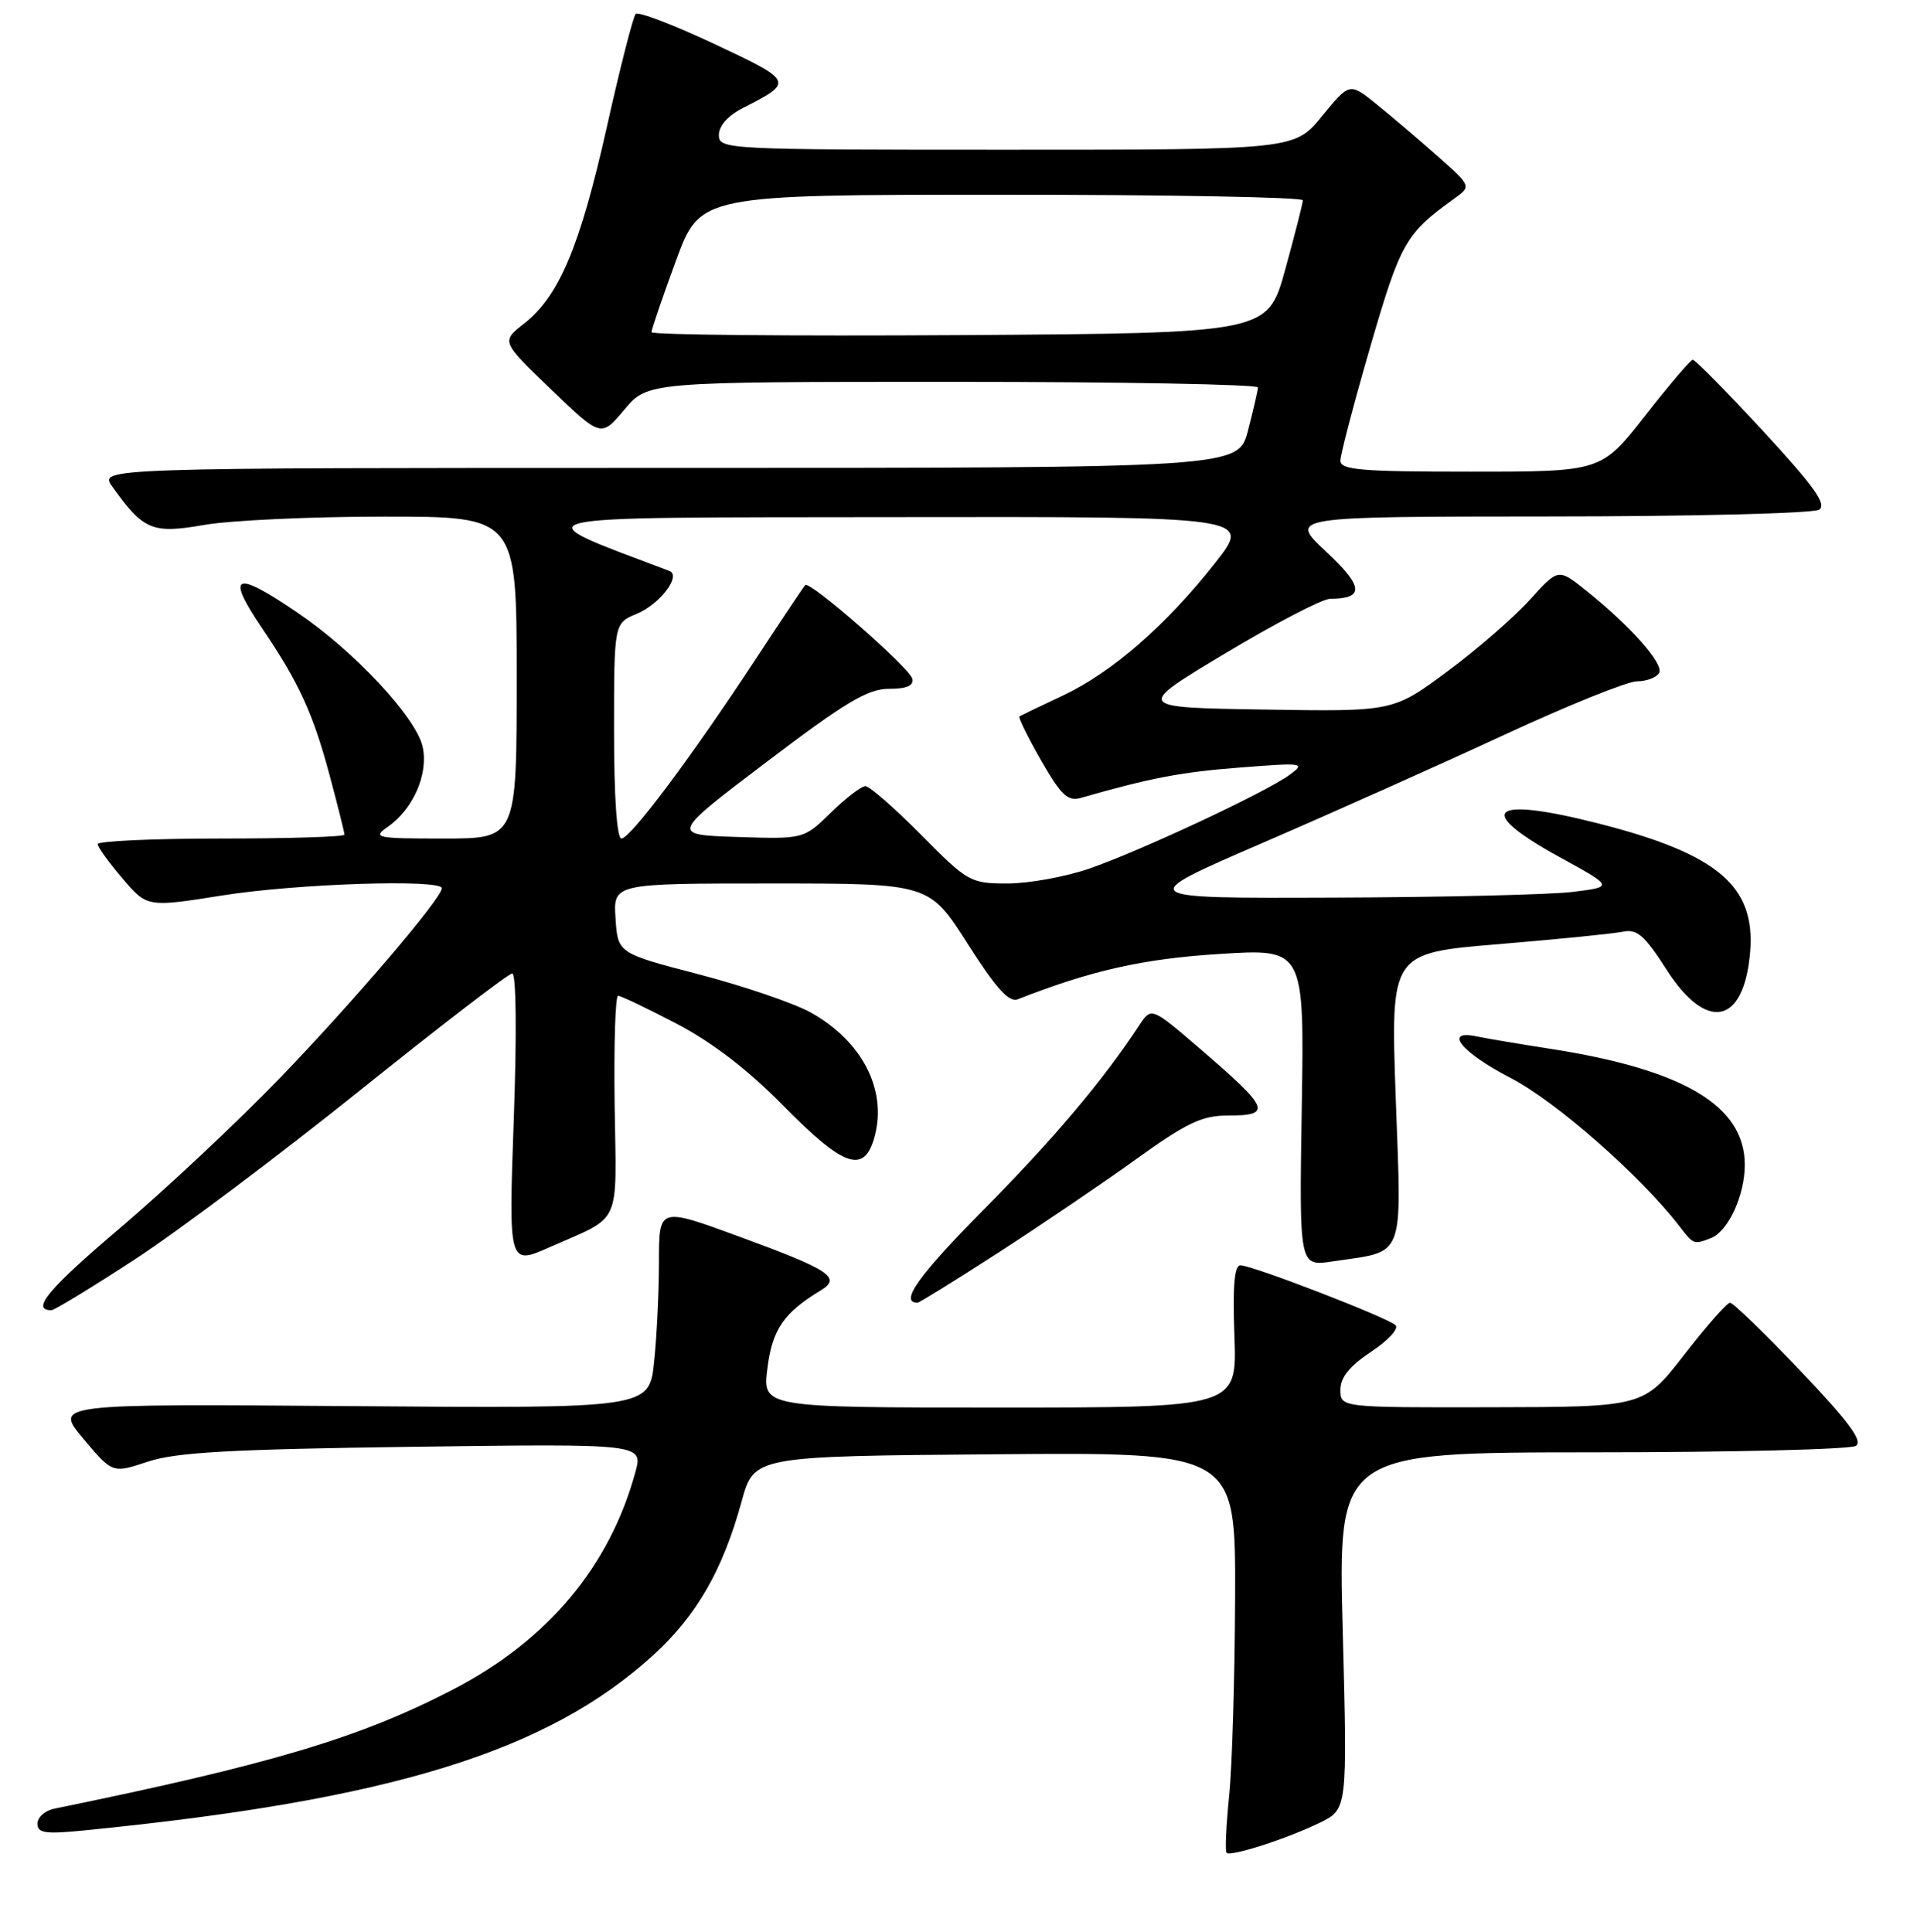 <?xml version="1.0" encoding="UTF-8" standalone="no"?>
<!DOCTYPE svg PUBLIC "-//W3C//DTD SVG 1.1//EN" "http://www.w3.org/Graphics/SVG/1.1/DTD/svg11.dtd" >
<svg xmlns="http://www.w3.org/2000/svg" xmlns:xlink="http://www.w3.org/1999/xlink" version="1.1" viewBox="0 0 256 258">
 <g >
 <path fill="currentColor"
d=" M 176.22 243.47 C 179.94 241.66 179.94 241.66 179.31 217.83 C 178.68 194.00 178.68 194.00 212.59 193.98 C 231.24 193.98 247.10 193.59 247.83 193.12 C 248.82 192.50 246.92 189.92 240.47 183.14 C 235.69 178.11 231.44 174.00 231.03 174.00 C 230.63 174.00 227.87 177.13 224.90 180.96 C 219.50 187.92 219.50 187.92 199.25 187.96 C 179.00 188.00 179.00 188.00 179.00 185.63 C 179.00 183.97 180.22 182.46 183.11 180.54 C 185.37 179.05 186.84 177.45 186.36 177.00 C 185.29 175.98 167.23 169.00 165.65 169.00 C 164.84 169.00 164.60 171.81 164.85 178.50 C 165.19 188.00 165.19 188.00 133.50 188.00 C 101.81 188.00 101.81 188.00 102.48 182.75 C 103.13 177.57 104.65 175.35 109.61 172.35 C 112.41 170.65 110.84 169.61 98.75 165.18 C 88.00 161.23 88.00 161.23 88.00 168.47 C 88.00 172.45 87.71 178.50 87.35 181.91 C 86.70 188.12 86.70 188.12 46.97 187.81 C 7.23 187.50 7.23 187.50 11.12 192.15 C 15.02 196.80 15.02 196.80 19.76 195.22 C 23.53 193.97 30.78 193.57 55.19 193.24 C 85.89 192.83 85.89 192.83 84.84 196.66 C 81.39 209.27 73.11 219.13 60.44 225.69 C 48.01 232.12 36.27 235.63 7.25 241.58 C 6.01 241.83 5.00 242.73 5.00 243.57 C 5.00 244.85 6.04 245.00 11.25 244.48 C 52.17 240.43 73.11 233.98 87.27 221.04 C 93.05 215.76 96.53 209.69 99.05 200.50 C 100.70 194.50 100.70 194.50 132.85 194.24 C 165.00 193.97 165.00 193.97 164.94 213.24 C 164.90 223.83 164.55 235.78 164.15 239.79 C 163.74 243.80 163.59 247.25 163.80 247.47 C 164.35 248.01 171.83 245.60 176.22 243.47 Z  M 18.05 168.18 C 23.80 164.43 37.27 154.31 48.00 145.70 C 58.73 137.08 67.91 130.03 68.40 130.02 C 68.94 130.01 69.02 138.04 68.61 149.51 C 67.92 169.01 67.92 169.01 73.41 166.58 C 83.13 162.28 82.32 164.05 82.08 147.63 C 81.97 139.58 82.17 133.00 82.54 133.00 C 82.91 133.00 86.42 134.68 90.35 136.73 C 95.12 139.22 99.88 142.88 104.65 147.73 C 112.76 155.97 115.45 156.86 116.81 151.75 C 118.46 145.53 115.13 139.07 108.28 135.24 C 106.05 134.00 99.34 131.71 93.37 130.15 C 82.50 127.32 82.50 127.32 82.20 122.66 C 81.89 118.00 81.89 118.00 102.99 118.00 C 124.09 118.00 124.09 118.00 129.21 126.04 C 133.01 132.01 134.74 133.93 135.91 133.47 C 145.74 129.61 152.67 128.06 162.84 127.42 C 174.18 126.70 174.18 126.70 173.84 147.93 C 173.50 169.15 173.50 169.15 177.91 168.49 C 187.79 167.01 187.17 168.60 186.39 146.66 C 185.70 127.30 185.70 127.30 200.10 126.11 C 208.02 125.45 215.51 124.70 216.75 124.44 C 218.60 124.05 219.63 124.95 222.53 129.48 C 227.90 137.88 232.88 136.87 233.71 127.22 C 234.47 118.37 229.43 114.07 213.55 110.01 C 198.98 106.29 196.77 108.16 208.27 114.48 C 215.50 118.45 215.50 118.45 210.00 119.13 C 206.97 119.50 192.57 119.84 178.00 119.89 C 151.50 119.99 151.50 119.99 168.50 112.63 C 177.85 108.59 192.43 102.07 200.90 98.14 C 209.38 94.21 217.34 91.00 218.60 91.00 C 219.85 91.00 221.18 90.51 221.55 89.91 C 222.28 88.74 217.76 83.63 211.79 78.86 C 208.09 75.90 208.09 75.90 204.29 80.12 C 202.21 82.43 197.25 86.74 193.27 89.69 C 186.04 95.05 186.04 95.05 168.80 94.77 C 151.56 94.50 151.56 94.50 163.65 87.25 C 170.30 83.26 176.58 79.99 177.62 79.98 C 182.24 79.95 182.11 78.37 177.08 73.67 C 172.09 69.00 172.09 69.00 206.79 68.98 C 225.88 68.98 242.13 68.57 242.91 68.08 C 244.00 67.39 242.31 65.02 235.46 57.59 C 230.59 52.32 226.35 48.02 226.05 48.05 C 225.75 48.07 222.88 51.45 219.67 55.55 C 213.84 63.00 213.84 63.00 196.42 63.00 C 181.75 63.00 179.00 62.77 179.00 61.53 C 179.00 60.72 180.80 53.86 183.00 46.28 C 187.04 32.37 187.70 31.21 194.20 26.53 C 196.50 24.87 196.50 24.87 192.00 20.88 C 189.53 18.69 185.86 15.57 183.86 13.95 C 180.23 11.01 180.23 11.01 176.55 15.51 C 172.87 20.00 172.87 20.00 134.43 20.00 C 96.83 20.00 96.00 19.96 96.00 18.03 C 96.00 16.80 97.24 15.42 99.25 14.40 C 106.04 10.95 106.00 10.85 95.39 5.87 C 89.95 3.31 85.22 1.51 84.89 1.86 C 84.55 2.21 82.81 9.02 81.03 17.00 C 77.46 32.91 74.67 39.55 70.00 43.21 C 66.92 45.61 66.92 45.61 73.60 52.02 C 80.27 58.42 80.27 58.42 83.38 54.71 C 86.50 51.00 86.50 51.00 127.25 51.00 C 149.66 51.00 167.99 51.34 167.98 51.75 C 167.97 52.16 167.38 54.75 166.66 57.50 C 165.37 62.50 165.37 62.50 89.29 62.50 C 13.22 62.50 13.22 62.50 15.00 65.00 C 19.17 70.84 20.33 71.32 27.28 70.11 C 30.79 69.50 41.61 69.00 51.33 69.00 C 69.00 69.00 69.00 69.00 69.00 90.50 C 69.00 112.00 69.00 112.00 59.28 112.00 C 50.18 112.00 49.70 111.90 51.78 110.44 C 55.20 108.05 57.24 103.36 56.44 99.74 C 55.59 95.86 47.35 87.01 39.80 81.88 C 31.28 76.07 30.06 76.62 35.06 84.00 C 39.90 91.15 41.79 95.27 43.97 103.38 C 45.09 107.55 46.00 111.20 46.00 111.48 C 46.00 111.77 38.58 112.00 29.50 112.00 C 20.43 112.00 13.02 112.34 13.04 112.75 C 13.06 113.16 14.56 115.23 16.37 117.35 C 19.66 121.19 19.66 121.19 29.70 119.60 C 39.58 118.02 59.00 117.39 59.00 118.64 C 59.00 119.98 47.09 133.93 37.30 144.07 C 31.68 149.89 22.13 158.84 16.08 163.98 C 6.46 172.14 4.07 175.00 6.86 175.00 C 7.27 175.00 12.31 171.93 18.05 168.18 Z  M 133.23 167.37 C 138.88 163.72 147.17 158.10 151.66 154.87 C 158.43 149.99 160.50 149.00 163.91 149.00 C 169.97 149.00 169.60 148.11 160.13 139.97 C 153.75 134.50 153.75 134.50 152.13 136.96 C 147.19 144.44 140.74 152.08 131.41 161.52 C 122.63 170.39 120.07 174.00 122.53 174.00 C 122.76 174.00 127.57 171.02 133.23 167.37 Z  M 228.46 165.38 C 230.77 164.49 233.00 159.69 233.00 155.58 C 233.00 147.71 224.86 142.85 207.00 140.08 C 202.88 139.44 198.49 138.70 197.25 138.44 C 192.64 137.47 195.15 140.57 201.70 143.96 C 207.77 147.10 219.06 157.01 224.25 163.75 C 226.17 166.25 226.18 166.25 228.46 165.38 Z  M 123.00 111.50 C 119.46 107.92 116.11 105.00 115.57 105.00 C 115.03 105.00 112.95 106.59 110.96 108.54 C 107.33 112.08 107.33 112.08 98.43 111.79 C 89.54 111.50 89.54 111.50 102.40 101.75 C 112.89 93.79 115.89 92.00 118.70 92.00 C 121.09 92.00 122.05 91.59 121.82 90.64 C 121.48 89.20 108.14 77.53 107.53 78.14 C 107.34 78.34 104.37 82.78 100.94 88.00 C 92.39 101.03 84.19 112.00 82.99 112.00 C 82.38 112.00 82.00 106.47 82.00 97.62 C 82.00 83.24 82.00 83.24 85.04 81.98 C 88.12 80.71 91.03 76.88 89.39 76.26 C 69.45 68.70 67.63 69.14 119.32 69.07 C 167.13 69.00 167.13 69.00 162.32 75.13 C 155.75 83.49 148.58 89.75 142.00 92.87 C 138.97 94.30 136.34 95.56 136.14 95.68 C 135.95 95.79 137.24 98.42 139.01 101.53 C 141.72 106.25 142.59 107.07 144.37 106.56 C 153.62 103.91 157.74 103.12 165.55 102.52 C 174.07 101.85 174.39 101.90 172.22 103.49 C 169.01 105.84 152.26 113.67 145.42 116.03 C 142.27 117.11 137.38 118.00 134.56 118.00 C 129.59 118.00 129.26 117.82 123.00 111.50 Z  M 87.00 44.37 C 87.00 44.01 88.46 39.74 90.25 34.87 C 93.50 26.01 93.50 26.01 133.75 26.01 C 155.89 26.00 173.99 26.34 173.98 26.75 C 173.98 27.16 172.92 31.32 171.63 36.00 C 169.30 44.50 169.30 44.50 128.15 44.76 C 105.52 44.90 87.00 44.73 87.00 44.37 Z "/>
</g>
</svg>